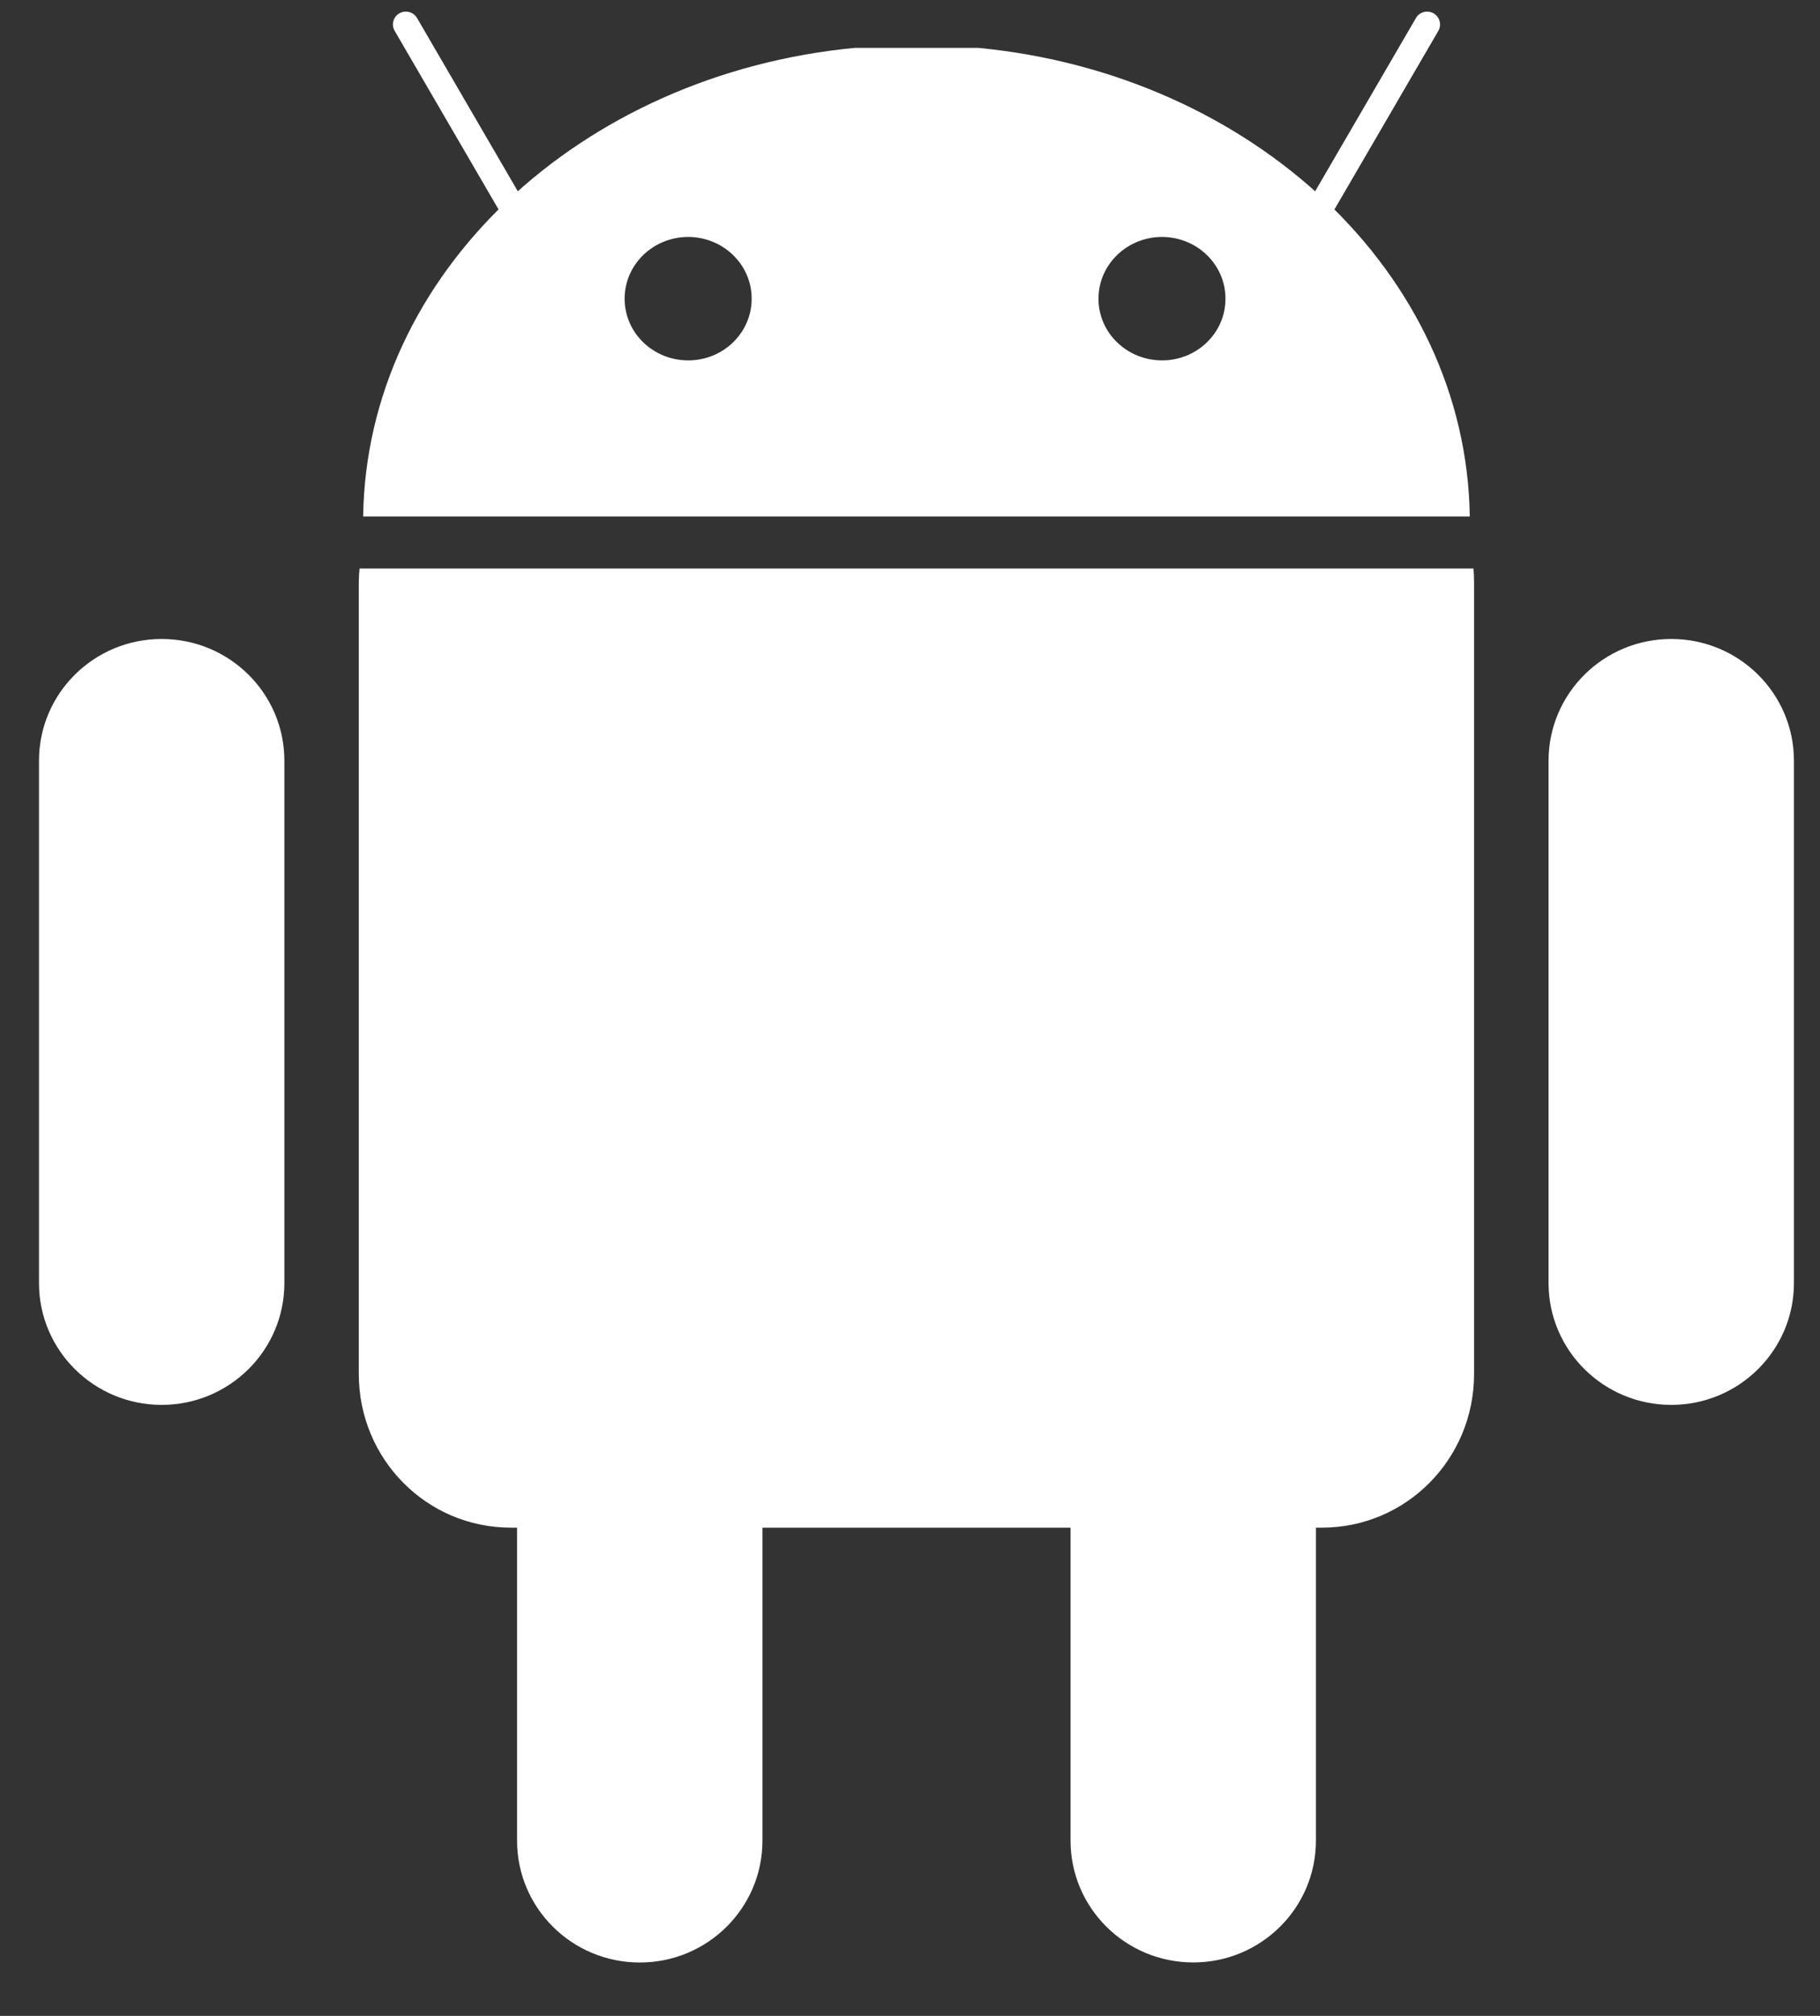 <svg width="28" height="31" viewBox="0 0 28 31" fill="none" xmlns="http://www.w3.org/2000/svg">
<rect x="0" y="0" width="28" height="31" fill="#333333" stroke="none"/>
<path d="M9.843 18.401C10.885 18.401 11.73 19.24 11.73 20.274V28.306C11.73 29.341 10.885 30.179 9.843 30.179C8.8 30.179 7.955 29.341 7.955 28.306V20.274C7.955 19.24 8.8 18.401 9.843 18.401Z" fill="white"/>
<path d="M5.531 8.743C5.525 8.814 5.52 8.886 5.52 8.959V21.129C5.52 22.438 6.564 23.492 7.86 23.492H20.337C21.634 23.492 22.678 22.437 22.678 21.129V8.959C22.678 8.886 22.675 8.814 22.669 8.743H5.531Z" fill="white"/>
<path fill-rule="evenodd" clip-rule="evenodd" d="M6.144 0.205C6.239 0.151 6.361 0.183 6.416 0.277L8.407 3.699C8.462 3.793 8.429 3.914 8.334 3.968C8.239 4.023 8.118 3.99 8.063 3.896L6.072 0.475C6.017 0.38 6.049 0.26 6.144 0.205ZM22.055 0.205C22.15 0.26 22.183 0.38 22.128 0.475L20.137 3.896C20.082 3.99 19.96 4.023 19.865 3.968C19.77 3.914 19.737 3.793 19.792 3.699L21.784 0.277C21.838 0.183 21.96 0.151 22.055 0.205Z" fill="white"/>
<path fill-rule="evenodd" clip-rule="evenodd" d="M20.245 20.273C20.245 19.239 19.4 18.4 18.358 18.4C17.315 18.4 16.47 19.239 16.47 20.273V28.305C16.47 29.34 17.315 30.178 18.358 30.178C19.4 30.178 20.245 29.34 20.245 28.305V20.273ZM4.375 11.698C4.375 10.664 3.53 9.826 2.487 9.826C1.445 9.826 0.599 10.664 0.6 11.699V19.731C0.6 20.765 1.445 21.604 2.487 21.604C3.53 21.604 4.375 20.765 4.375 19.731V11.698ZM27.599 11.698C27.599 10.664 26.754 9.826 25.712 9.826C24.669 9.826 23.824 10.664 23.824 11.699V19.731C23.824 20.765 24.669 21.604 25.712 21.604C26.754 21.604 27.599 20.765 27.599 19.731V11.698ZM13.151 0.736C8.929 1.14 5.64 4.205 5.587 7.943H22.612C22.559 4.205 19.27 1.14 15.048 0.736H13.151ZM10.59 5.542C11.129 5.541 11.565 5.116 11.564 4.593V4.588C11.562 4.065 11.123 3.643 10.584 3.644C10.045 3.646 9.609 4.071 9.61 4.593V4.599C9.612 5.121 10.05 5.543 10.59 5.542ZM17.88 5.542C18.419 5.541 18.855 5.116 18.853 4.593V4.588C18.852 4.065 18.413 3.643 17.874 3.644C17.335 3.646 16.899 4.071 16.9 4.593V4.599C16.902 5.121 17.34 5.543 17.88 5.542Z" fill="white"/>
</svg>
